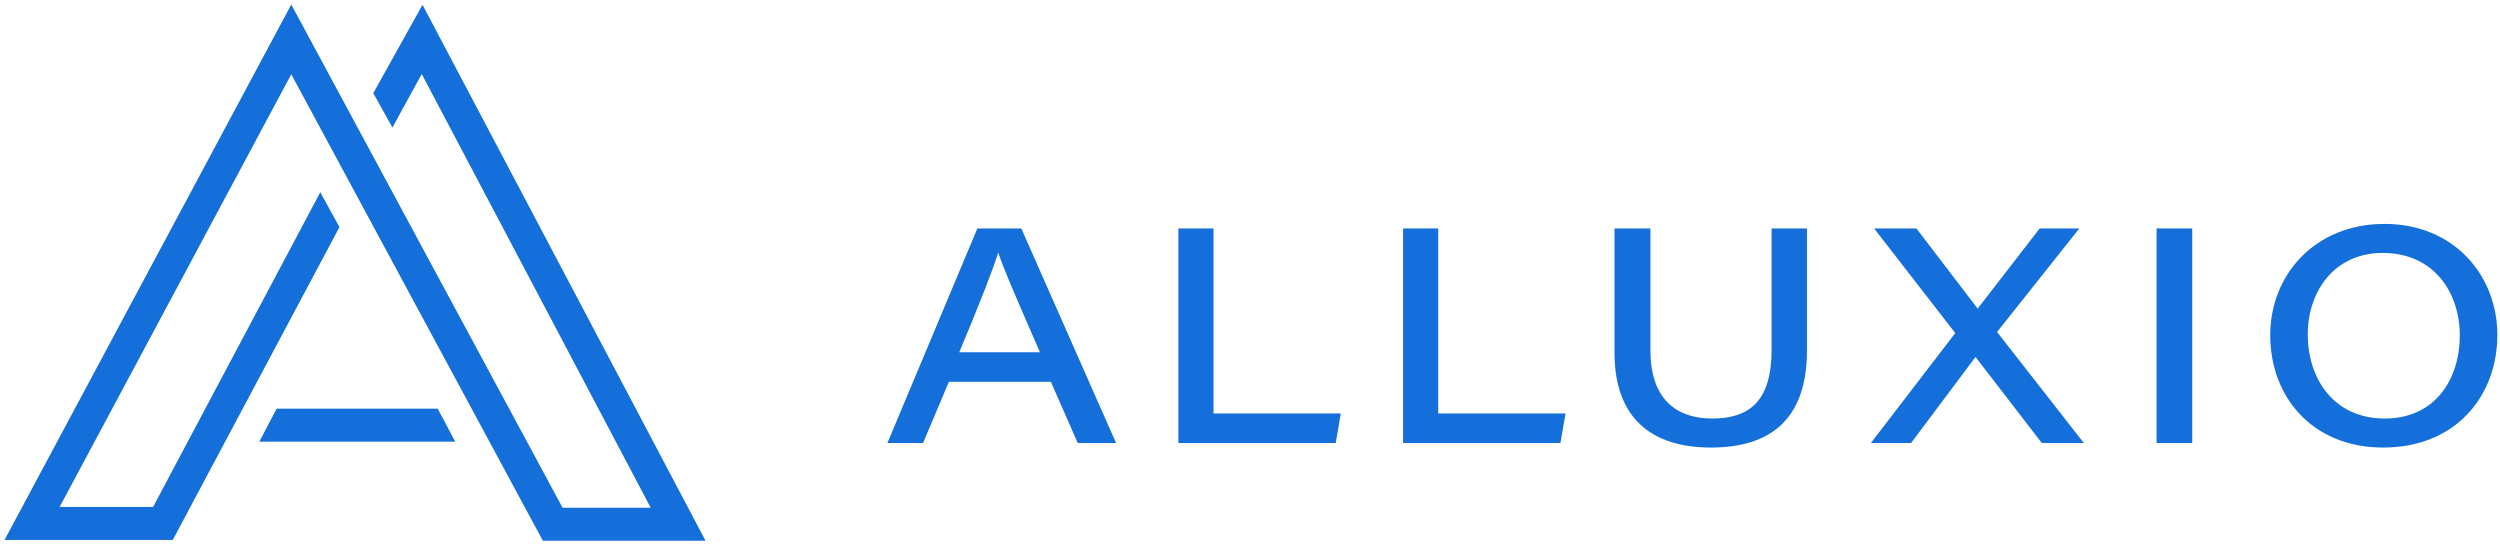 <svg xmlns="http://www.w3.org/2000/svg" xmlns:xlink="http://www.w3.org/1999/xlink" id="Layer_1" x="0" y="0" enable-background="new 0 0 939 205" version="1.1" viewBox="0 0 939 205" xml:space="preserve"><style type="text/css">.st0{fill:#156fdb}</style><g><g><path d="M356.4,143.4l-9.7,23h-13.4l33.8-80.6h16.5l35.6,80.6h-14.4l-10.1-23H356.4z M390.6,132.3 c-9.3-21.4-13.8-31.6-15.6-37.3h-0.1c-1.7,5.5-6.9,19-14.6,37.3H390.6z" class="st0"/><path d="M442.5,85.8h13.3v69.5h47.8l-1.9,11.1h-59.1V85.8z" class="st0"/><path d="M526.9,85.8h13.3v69.5h47.8l-1.9,11.1h-59.1V85.8z" class="st0"/><path d="M619.9,85.8v45.7c0,20.2,11.6,25.7,23.2,25.7c13.8,0,22.3-6.4,22.3-25.7V85.8h13.3v45.8 c0,25.8-13.6,36.5-36.1,36.5c-21.9,0-36.2-10.7-36.2-35.7V85.8H619.9z" class="st0"/><path d="M766.9,166.4l-24.8-32.2h-0.2l-24.1,32.2h-15.1l31.7-41.3l-30.5-39.3h15.9l23,30.1l0.1-0.1l23.2-30H781 l-30.9,38.9l32.6,41.7H766.9z" class="st0"/><path d="M823.4,85.8v80.6H810V85.8H823.4z" class="st0"/><path d="M938,125.8c0,22.7-15.4,42.3-42.9,42.3c-26.3,0-42.4-18.7-42.4-42.3c0-22.3,16.6-41.7,42.9-41.7 C921.8,84.1,938,103.5,938,125.8z M866.8,125.6c0,16.8,9.9,31.6,28.9,31.6c18.9,0,28.2-14.7,28.2-31.2c0-16.1-9.7-31-29-31 C876.9,95,866.8,109.3,866.8,125.6z" class="st0"/></g><g><polygon points="265 203.1 203.9 203.1 109.4 27.9 22.4 190.4 57.5 190.4 120.3 72.2 127.5 85.3 64.9 202.8 1.7 202.8 109.4 1.7 211.3 190.7 244.4 190.7 158.4 27.8 147.4 47.9 140.2 35 158.7 1.8" class="st0"/><polygon points="171 165.9 97.4 165.9 103.9 153.5 164.4 153.5" class="st0"/></g></g></svg>

